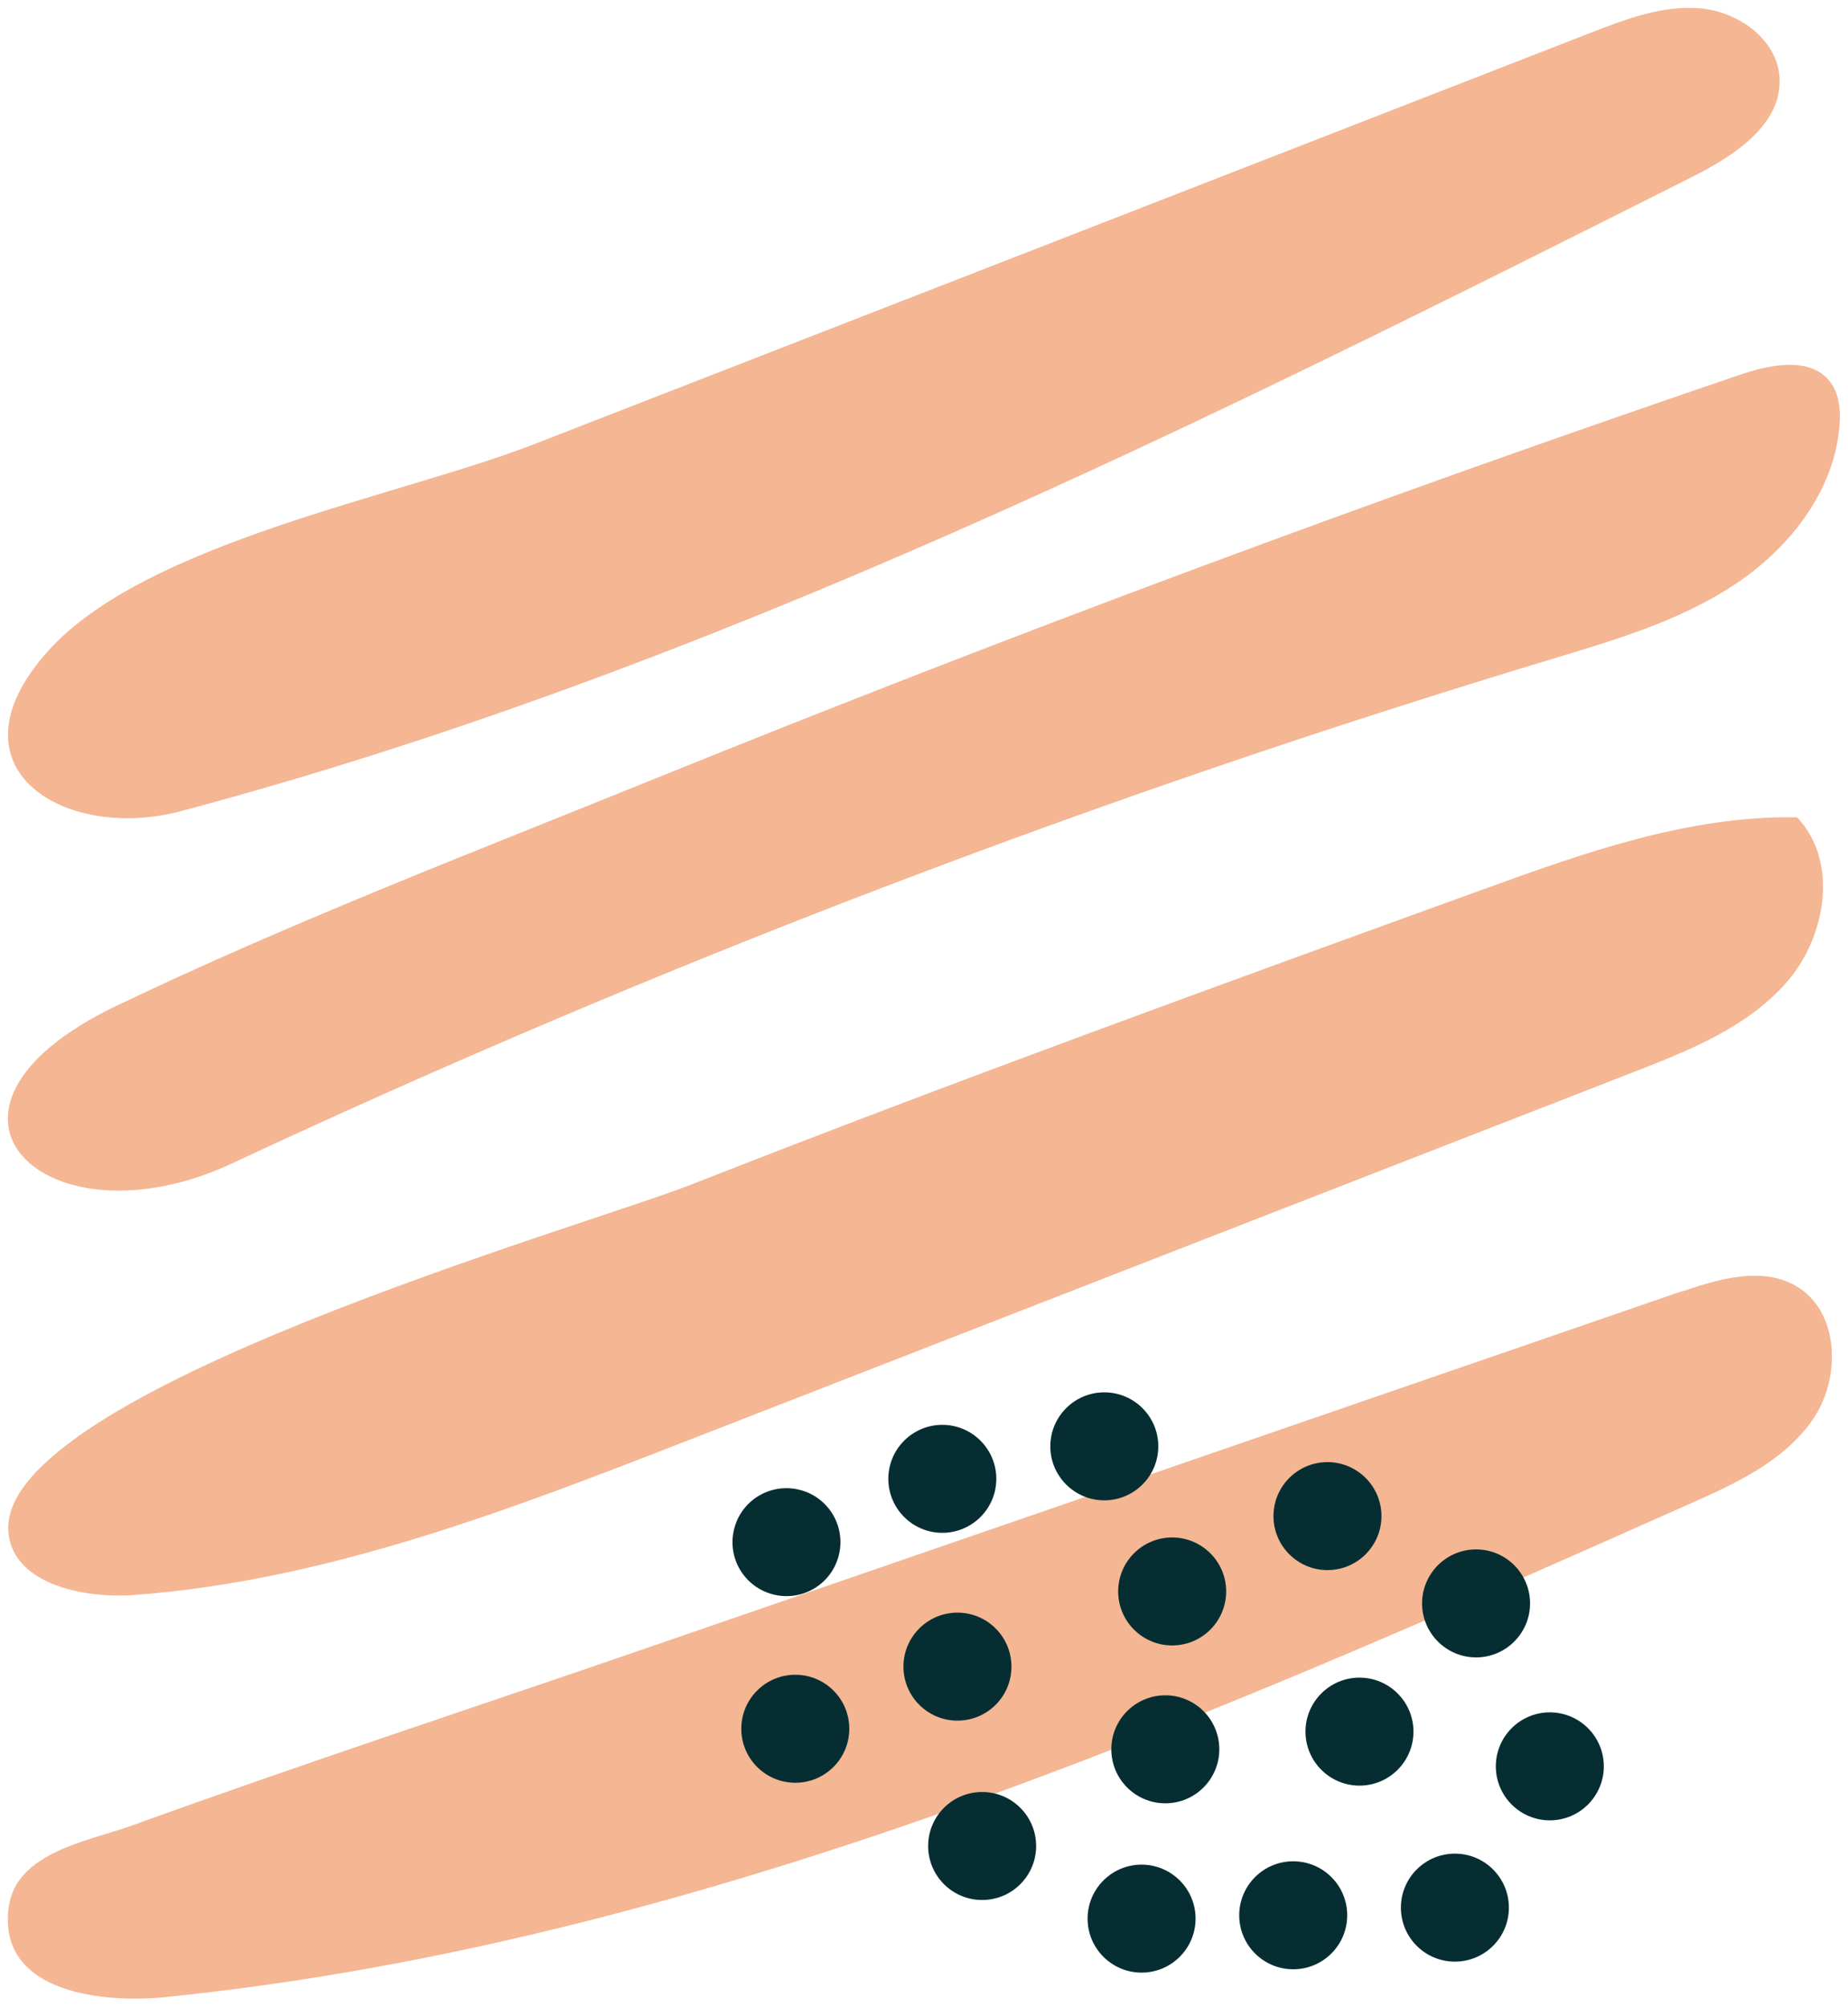 <?xml version="1.0" encoding="UTF-8"?>
<svg id="Capa_2" data-name="Capa 2" xmlns="http://www.w3.org/2000/svg" viewBox="0 0 116.02 125.98">
  <defs>
    <style>
      .cls-1 {
        fill: #f4b693;
        stroke-miterlimit: 10;
      }

      .cls-2 {
        fill: #062E32;
      }
    </style>
  </defs>
  <g id="OBJECTS">
    <g>
      <g>
        <path class="cls-1" d="m99.91,2.04c2.22-.86,4.53-1.74,6.9-1.51,2.37.24,4.77,1.96,4.91,4.34.18,2.94-2.86,4.92-5.49,6.24-30.7,15.43-61.66,30.96-94.86,39.81-7.32,1.95-14.9-2.69-8.4-10,6.12-6.89,22.12-9.75,30.55-13.03C55.65,19.28,77.78,10.66,99.91,2.04Z"/>
        <path class="cls-1" d="m109.3,23.51c1.91-.65,4.41-1.13,5.62.49.55.74.64,1.73.57,2.65-.29,4.14-3.13,7.76-6.59,10.05-3.46,2.29-7.52,3.48-11.49,4.68-28.33,8.55-56.05,19.14-82.87,31.67-11.63,5.43-20.92-3.34-7.24-9.9,11-5.27,22.53-9.69,33.83-14.27,22.47-9.1,45.21-17.56,68.16-25.37Z"/>
        <path class="cls-1" d="m93.08,55.85c6.38-2.32,12.95-4.66,19.74-4.54,2.6,2.72,1.86,7.42-.59,10.28-2.45,2.86-6.11,4.33-9.61,5.69-19.79,7.71-39.57,15.41-59.36,23.12-11.27,4.39-22.75,8.83-34.81,9.73-3.32.25-7.78-.75-7.93-4.08-.38-8.7,36.08-19.01,42.92-21.7,16.44-6.46,33.05-12.49,49.66-18.51Z"/>
        <path class="cls-1" d="m105.6,81.08c2.33-.8,5.02-1.58,7.15-.35,2.74,1.59,2.86,5.78,1.06,8.38-1.79,2.61-4.83,4.02-7.73,5.3-30.78,13.7-62.22,27.57-95.74,30.97-3.62.37-10.48-.15-9.8-5.6.44-3.52,5.03-4.19,7.79-5.19,10.89-3.95,21.91-7.55,32.86-11.33,21.47-7.4,42.94-14.8,64.41-22.2Z"/>
      </g>
      <g>
        <path class="cls-2" d="m48.55,100.1c-1.81-.45-2.92-2.29-2.46-4.11.45-1.81,2.29-2.92,4.11-2.46,1.81.45,2.92,2.29,2.46,4.11-.45,1.81-2.29,2.92-4.11,2.46Z"/>
        <circle class="cls-2" cx="49.93" cy="108.53" r="3.39"/>
        <path class="cls-2" d="m59.16,96.23c-1.87,0-3.39-1.52-3.39-3.39s1.52-3.39,3.39-3.39,3.39,1.52,3.39,3.39-1.52,3.39-3.39,3.39Z"/>
        <circle class="cls-2" cx="60.11" cy="104.63" r="3.39"/>
        <path class="cls-2" d="m69.33,94.19c-1.87,0-3.39-1.52-3.39-3.39s1.52-3.39,3.39-3.39,3.39,1.52,3.39,3.39-1.52,3.39-3.39,3.39Z"/>
        <circle class="cls-2" cx="61.66" cy="115.89" r="3.39"/>
        <path class="cls-2" d="m73.59,103.3c-1.87,0-3.39-1.52-3.39-3.39s1.52-3.39,3.39-3.39,3.39,1.52,3.39,3.39-1.52,3.39-3.39,3.39Z"/>
        <circle class="cls-2" cx="73.16" cy="109.82" r="3.39"/>
        <path class="cls-2" d="m71.67,123.84c-1.87,0-3.39-1.52-3.39-3.39s1.52-3.39,3.39-3.39,3.39,1.52,3.39,3.39-1.52,3.39-3.39,3.39Z"/>
        <path class="cls-2" d="m83.34,98.57c-1.87,0-3.39-1.52-3.39-3.39s1.52-3.39,3.39-3.39,3.39,1.52,3.39,3.39-1.52,3.39-3.39,3.39Z"/>
        <circle class="cls-2" cx="81.19" cy="120.24" r="3.39"/>
        <path class="cls-2" d="m85.35,112.1c-1.87,0-3.39-1.52-3.39-3.39s1.52-3.39,3.39-3.39,3.39,1.52,3.39,3.39-1.52,3.39-3.39,3.39Z"/>
        <path class="cls-2" d="m92.67,104.05c-1.87,0-3.39-1.52-3.39-3.39s1.52-3.39,3.39-3.39,3.39,1.52,3.39,3.39-1.52,3.39-3.39,3.39Z"/>
        <circle class="cls-2" cx="91.34" cy="119.76" r="3.39"/>
        <path class="cls-2" d="m97.3,114.28c-1.87,0-3.39-1.52-3.39-3.39s1.52-3.39,3.39-3.39,3.39,1.52,3.39,3.39-1.52,3.39-3.39,3.39Z"/>
      </g>
    </g>
  </g>
</svg>